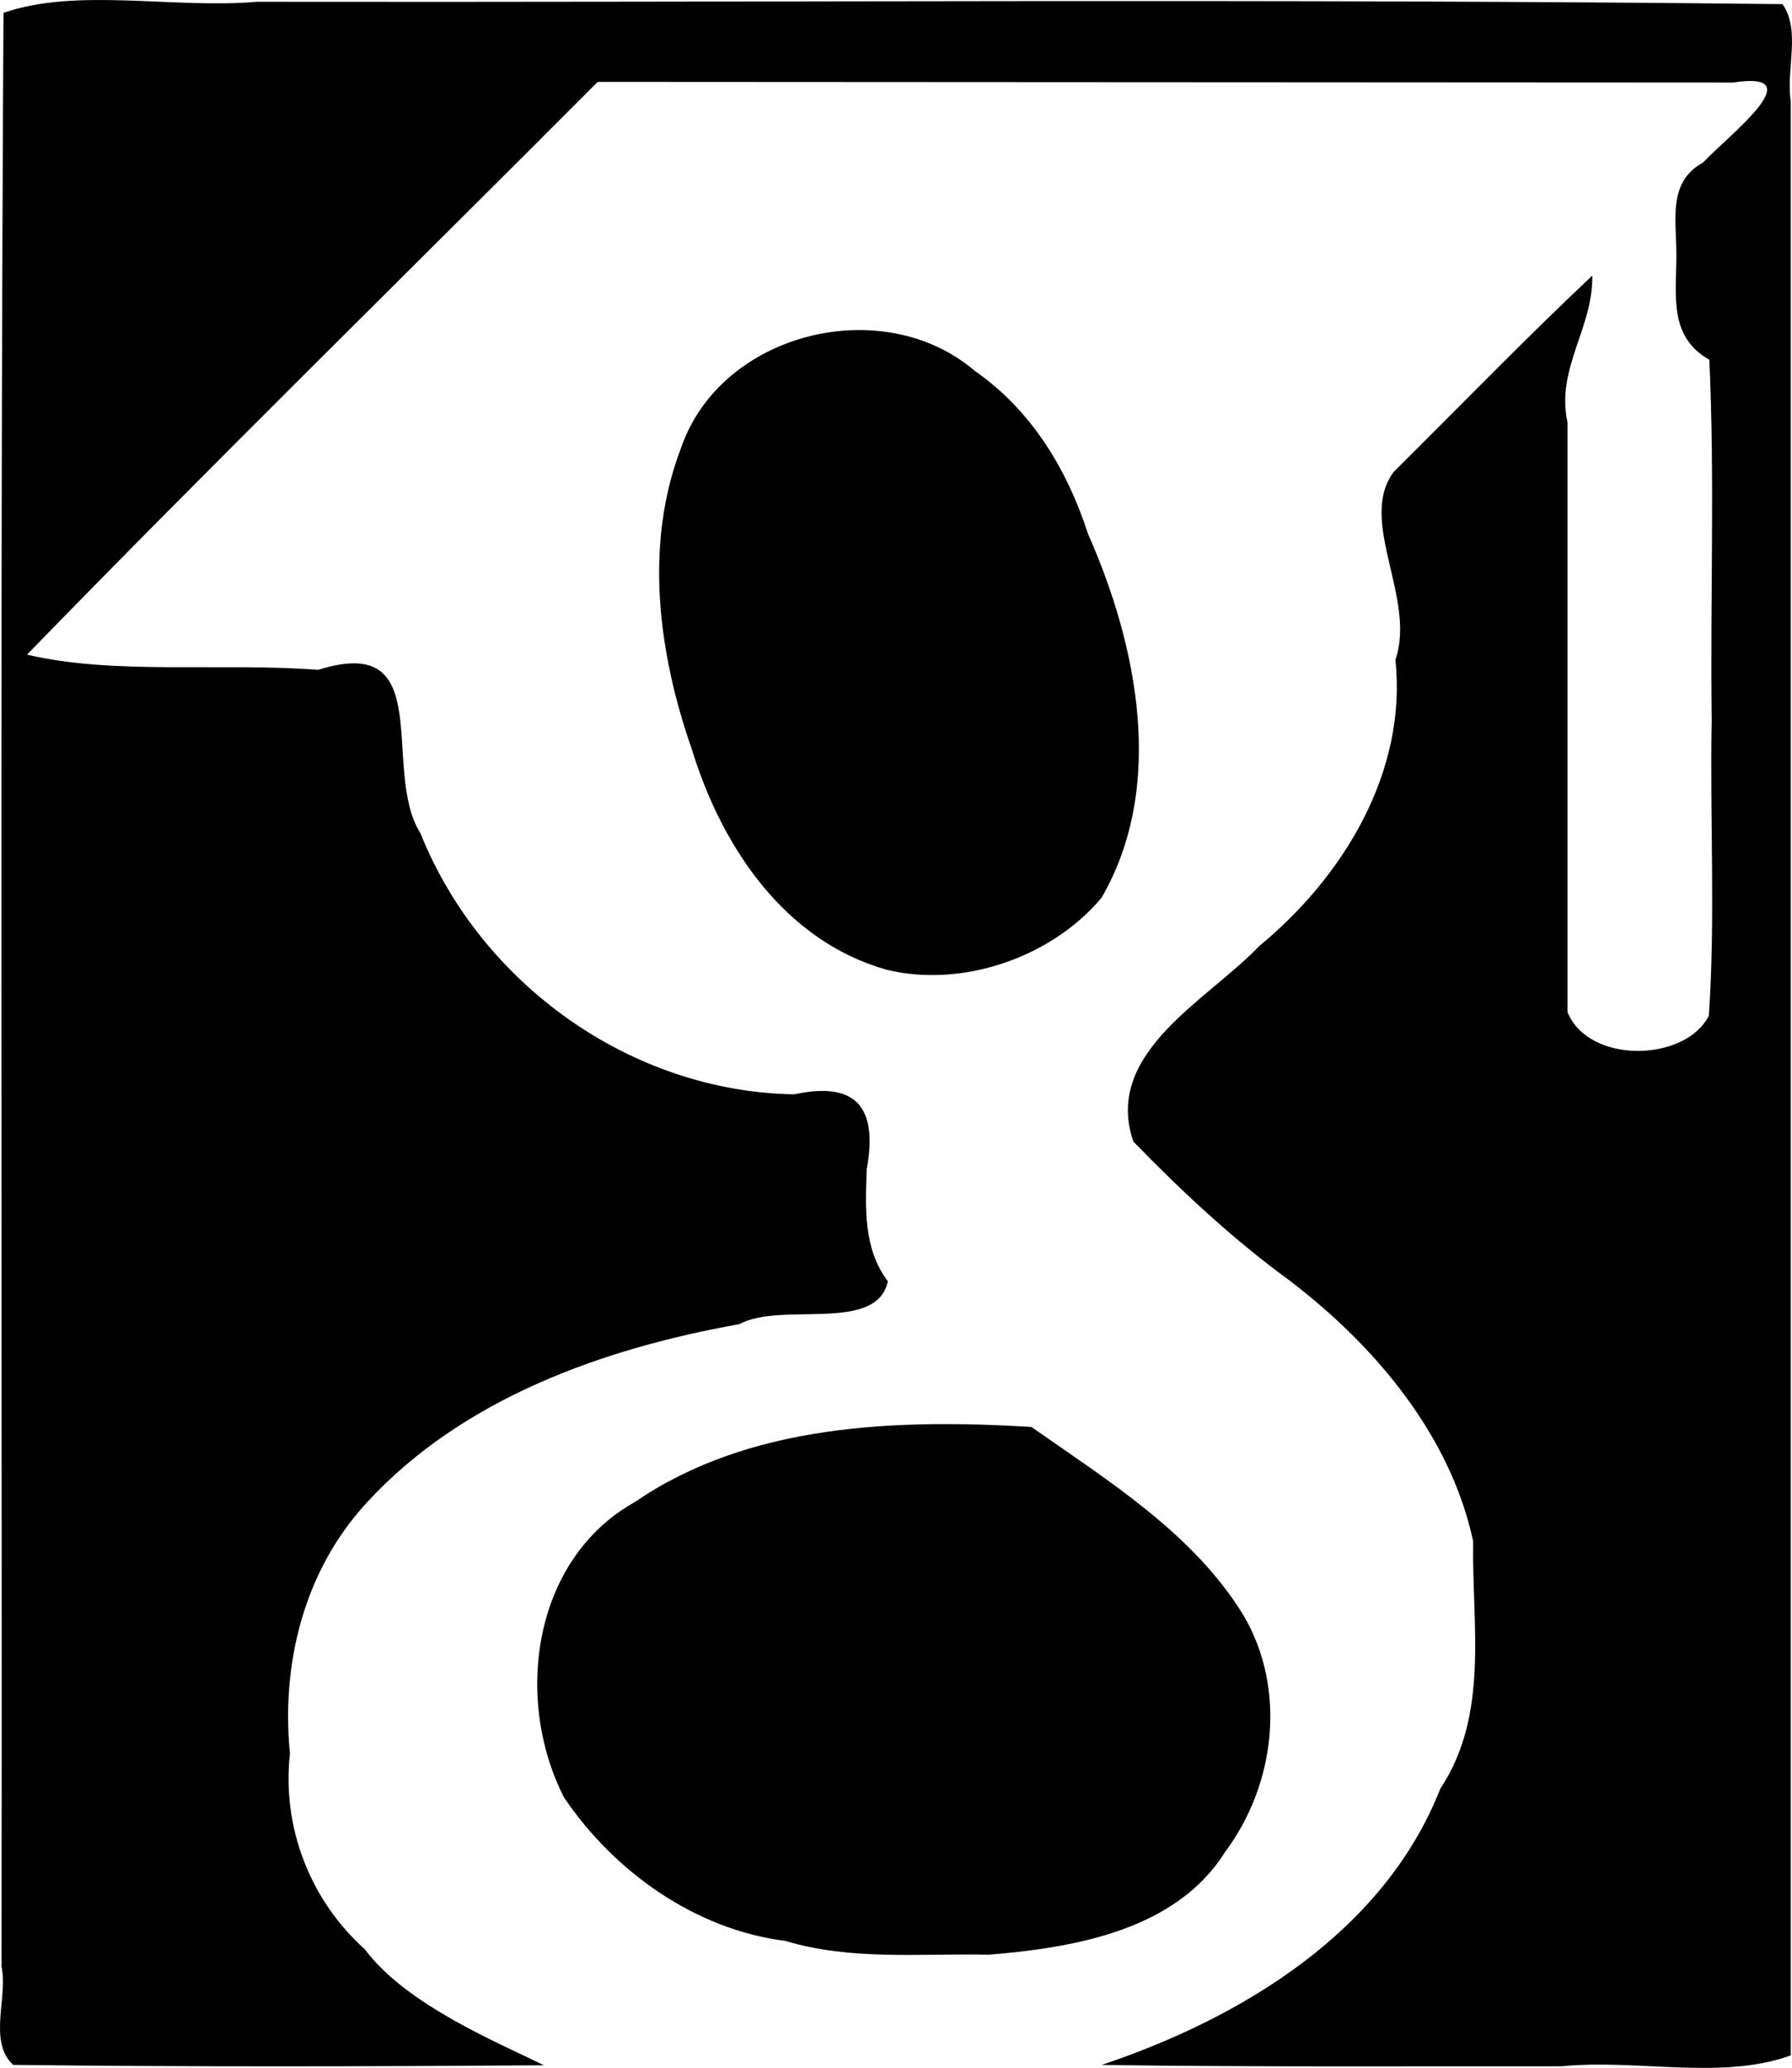 <?xml version="1.0" encoding="UTF-8" standalone="no"?>
<svg
   xmlns:dc="http://purl.org/dc/elements/1.1/"
   xmlns:cc="http://creativecommons.org/ns#"
   xmlns:rdf="http://www.w3.org/1999/02/22-rdf-syntax-ns#"
   xmlns:svg="http://www.w3.org/2000/svg"
   xmlns="http://www.w3.org/2000/svg"
   version="1.1"
   id="svg2"
   viewBox="0 0 417.955 482.296"
   height="136.115mm"
   width="117.956mm">
  <defs
     id="defs4" />
  <g
     transform="translate(-153.919,-255.766)"
     id="layer1">
    <path
       id="path4155"
       d="m 156.996,737.363 c -5.902,-5.442 -1.22,-15.561 -2.712,-22.936 0.169,-151.888 -0.43,-303.785 0.452,-455.667 17.226,-5.967 39.807,-0.871 59.057,-2.58 118.573,0.185 237.494,-0.776 355.869,0.551 4.311,6.185 0.781,15.276 1.926,22.643 0,151.924 0,303.847 0,455.771 -16.09,5.862 -35.96,0.769 -53.405,2.544 -35.771,-0.036 -71.548,0.198 -107.315,-0.321 32.575,-10.931 65.833,-30.976 78.983,-64.43 11.513,-17.349 7.325,-38.288 7.657,-57.696 -5.316,-24.878 -23.022,-45.72 -42.827,-60.826 -13.091,-9.551 -24.985,-20.626 -36.435,-32.415 -7.092,-20.771 17.413,-32.98 29.359,-45.579 19.654,-16.186 34.542,-40.605 31.771,-66.76 4.949,-14.334 -8.927,-32.482 -0.373,-43.87 15.408,-15.274 30.503,-30.877 46.296,-45.753 0.19,12.347 -8.522,21.659 -5.784,34.245 0,45.849 0,91.697 0,137.545 4.937,12.143 27.419,11.692 32.965,0.842 1.561,-22.675 0.215,-46.011 0.665,-68.939 -0.368,-27.975 0.739,-56.286 -0.551,-84.052 -9.671,-5.51 -7.631,-15.204 -7.686,-24.891 -0.031,-7.904 -1.993,-16.601 6.221,-21.12 5.945,-6.314 25.872,-21.522 7.018,-18.658 -88.274,-0.048 -176.548,-0.097 -264.822,-0.145 -44.372,44.52 -89.293,88.51 -133.105,133.576 20.316,4.814 45.653,1.836 67.926,3.553 28.024,-8.853 14.486,23.251 23.838,38.122 14.1,35.16 49.079,60.255 87.172,60.883 15.631,-3.39 19.326,4.337 16.909,17.512 -0.292,9.158 -0.836,18.349 4.936,26.108 -2.676,12.194 -24.801,4.637 -34.636,9.977 -31.814,5.678 -64.734,17.405 -86.981,41.717 -14.519,15.774 -19.915,37.383 -17.84,58.414 -1.901,17.083 4.619,34.16 17.471,45.673 9.725,13.087 31.508,21.933 41.759,27.056 -41.256,0.292 -82.526,0.387 -123.779,-0.097 z m 180.085,-28.922 c -20.977,-2.629 -39.964,-16.165 -51.622,-33.475 -11.704,-22.939 -7.347,-55.529 16.545,-68.89 26.753,-18.352 61.294,-19.373 92.46,-17.508 17.902,12.556 37.787,24.856 49.438,43.876 10.173,17.216 7.5,39.53 -4.256,55.267 -11.433,18.244 -35.13,22.327 -55.15,23.952 -15.903,-0.35 -31.953,1.424 -47.415,-3.222 z m 23.505,-226.535 c -23.802,-6.782 -38.397,-28.793 -45.306,-51.392 -7.821,-22.334 -11.178,-47.775 -2.501,-70.317 9.302,-26.973 47.039,-36.216 68.419,-17.99 13.288,9.247 21.585,22.944 26.511,38.142 11.497,25.983 18.163,58.901 3.118,84.807 -11.666,13.952 -32.548,21.115 -50.242,16.75 z"
       style="fill:#000000" />
    <path
       id="path4153"
       d=""
       style="fill:#000000" />
    <path
       id="path4151"
       d=""
       style="fill:#000000" />
    <path
       id="path4149"
       d=""
       style="fill:#000000" />
    <path
       id="path4147"
       d=""
       style="fill:#000000" />
  </g>
</svg>
